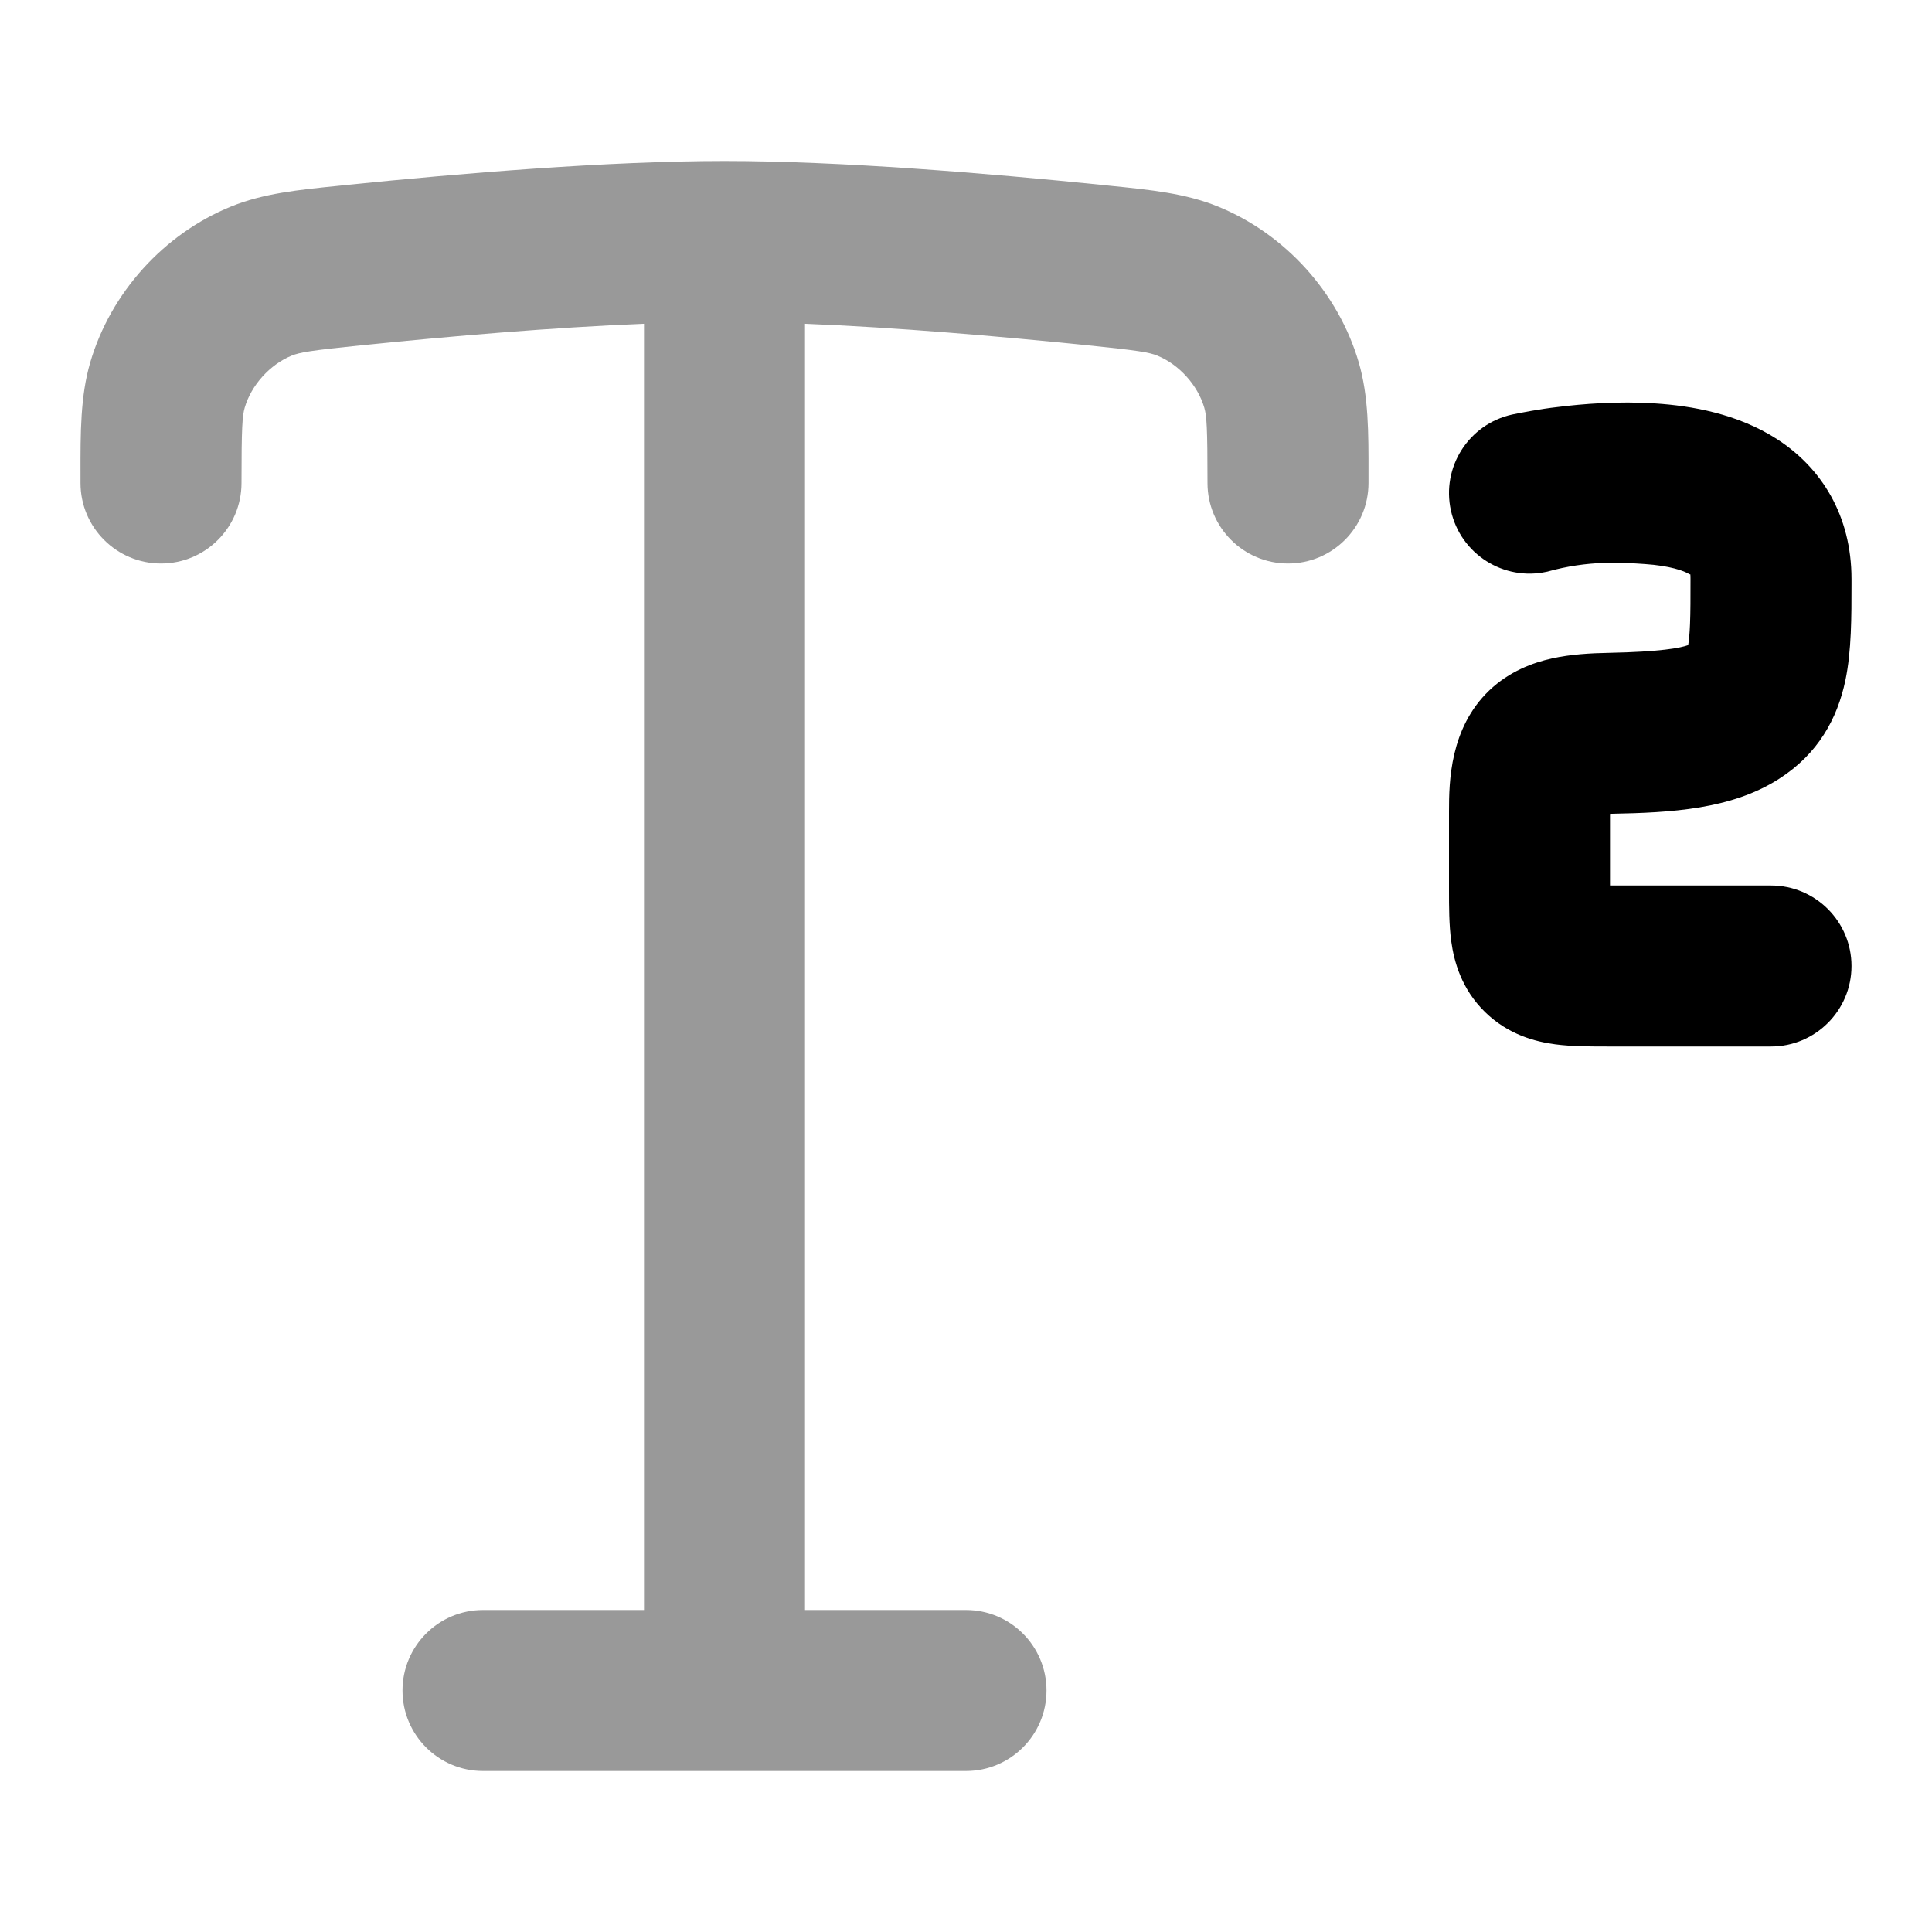 <svg width="24" height="24" viewBox="0 0 24 24" xmlns="http://www.w3.org/2000/svg">
<path opacity="0.4" fill-rule="evenodd" clip-rule="evenodd" d="M8 4.022C6.865 4.067 5.594 4.177 4.513 4.287C3.854 4.354 3.724 4.377 3.623 4.418C3.353 4.528 3.122 4.784 3.04 5.064C3.01 5.168 3 5.308 3 6C3 6.552 2.552 7 2 7C1.448 7 1 6.552 1 6C1 5.963 1 5.926 1 5.89C0.999 5.372 0.999 4.919 1.121 4.502C1.374 3.637 2.034 2.906 2.869 2.566C3.271 2.402 3.709 2.358 4.207 2.308C4.241 2.304 4.275 2.301 4.31 2.297C5.735 2.152 7.559 2 9 2C10.441 2 12.265 2.152 13.69 2.297C13.725 2.301 13.759 2.304 13.793 2.308C14.291 2.358 14.729 2.402 15.131 2.566C15.966 2.906 16.626 3.637 16.879 4.502C17.001 4.919 17.001 5.372 17 5.89C17 5.926 17 5.963 17 6C17 6.552 16.552 7 16 7C15.448 7 15 6.552 15 6C15 5.308 14.99 5.168 14.96 5.064C14.878 4.784 14.647 4.528 14.377 4.418C14.276 4.377 14.146 4.354 13.487 4.287C12.406 4.177 11.135 4.067 10 4.022V20H12C12.552 20 13 20.448 13 21C13 21.552 12.552 22 12 22H6C5.448 22 5 21.552 5 21C5 20.448 5.448 20 6 20H8V4.022Z" fill="currentColor"/>
<path d="M22.073 5.454C22.629 5.812 23 6.406 23 7.192L23 7.259C23 7.652 23.001 8.086 22.924 8.452C22.824 8.928 22.585 9.365 22.1 9.675C21.506 10.056 20.755 10.095 20.02 10.109L20 10.11V11H22C22.552 11 23 11.448 23 12C23 12.552 22.552 13 22 13L19.961 13C19.761 13 19.524 13 19.321 12.973C19.078 12.941 18.738 12.856 18.447 12.571C18.153 12.284 18.062 11.942 18.028 11.694C18 11.491 18 11.255 18 11.06L18 10.077C18 9.713 18.01 9.046 18.5 8.577C18.75 8.339 19.041 8.232 19.28 8.179C19.512 8.128 19.757 8.114 19.981 8.11C20.631 8.097 20.875 8.049 20.971 8.014C20.98 7.961 20.989 7.879 20.994 7.752C21 7.601 21 7.424 21 7.192C21 7.13 20.997 7.132 20.994 7.134L20.99 7.135C20.918 7.089 20.741 7.028 20.434 7.007C20.146 6.988 19.733 6.957 19.215 7.103L19.217 7.102C18.678 7.222 18.144 6.882 18.024 6.343C17.904 5.804 18.244 5.27 18.783 5.15C18.887 5.128 19.144 5.079 19.344 5.057C19.66 5.017 20.104 4.981 20.566 5.012C21.008 5.041 21.582 5.138 22.073 5.454Z" fill="currentColor"/>
</svg>
